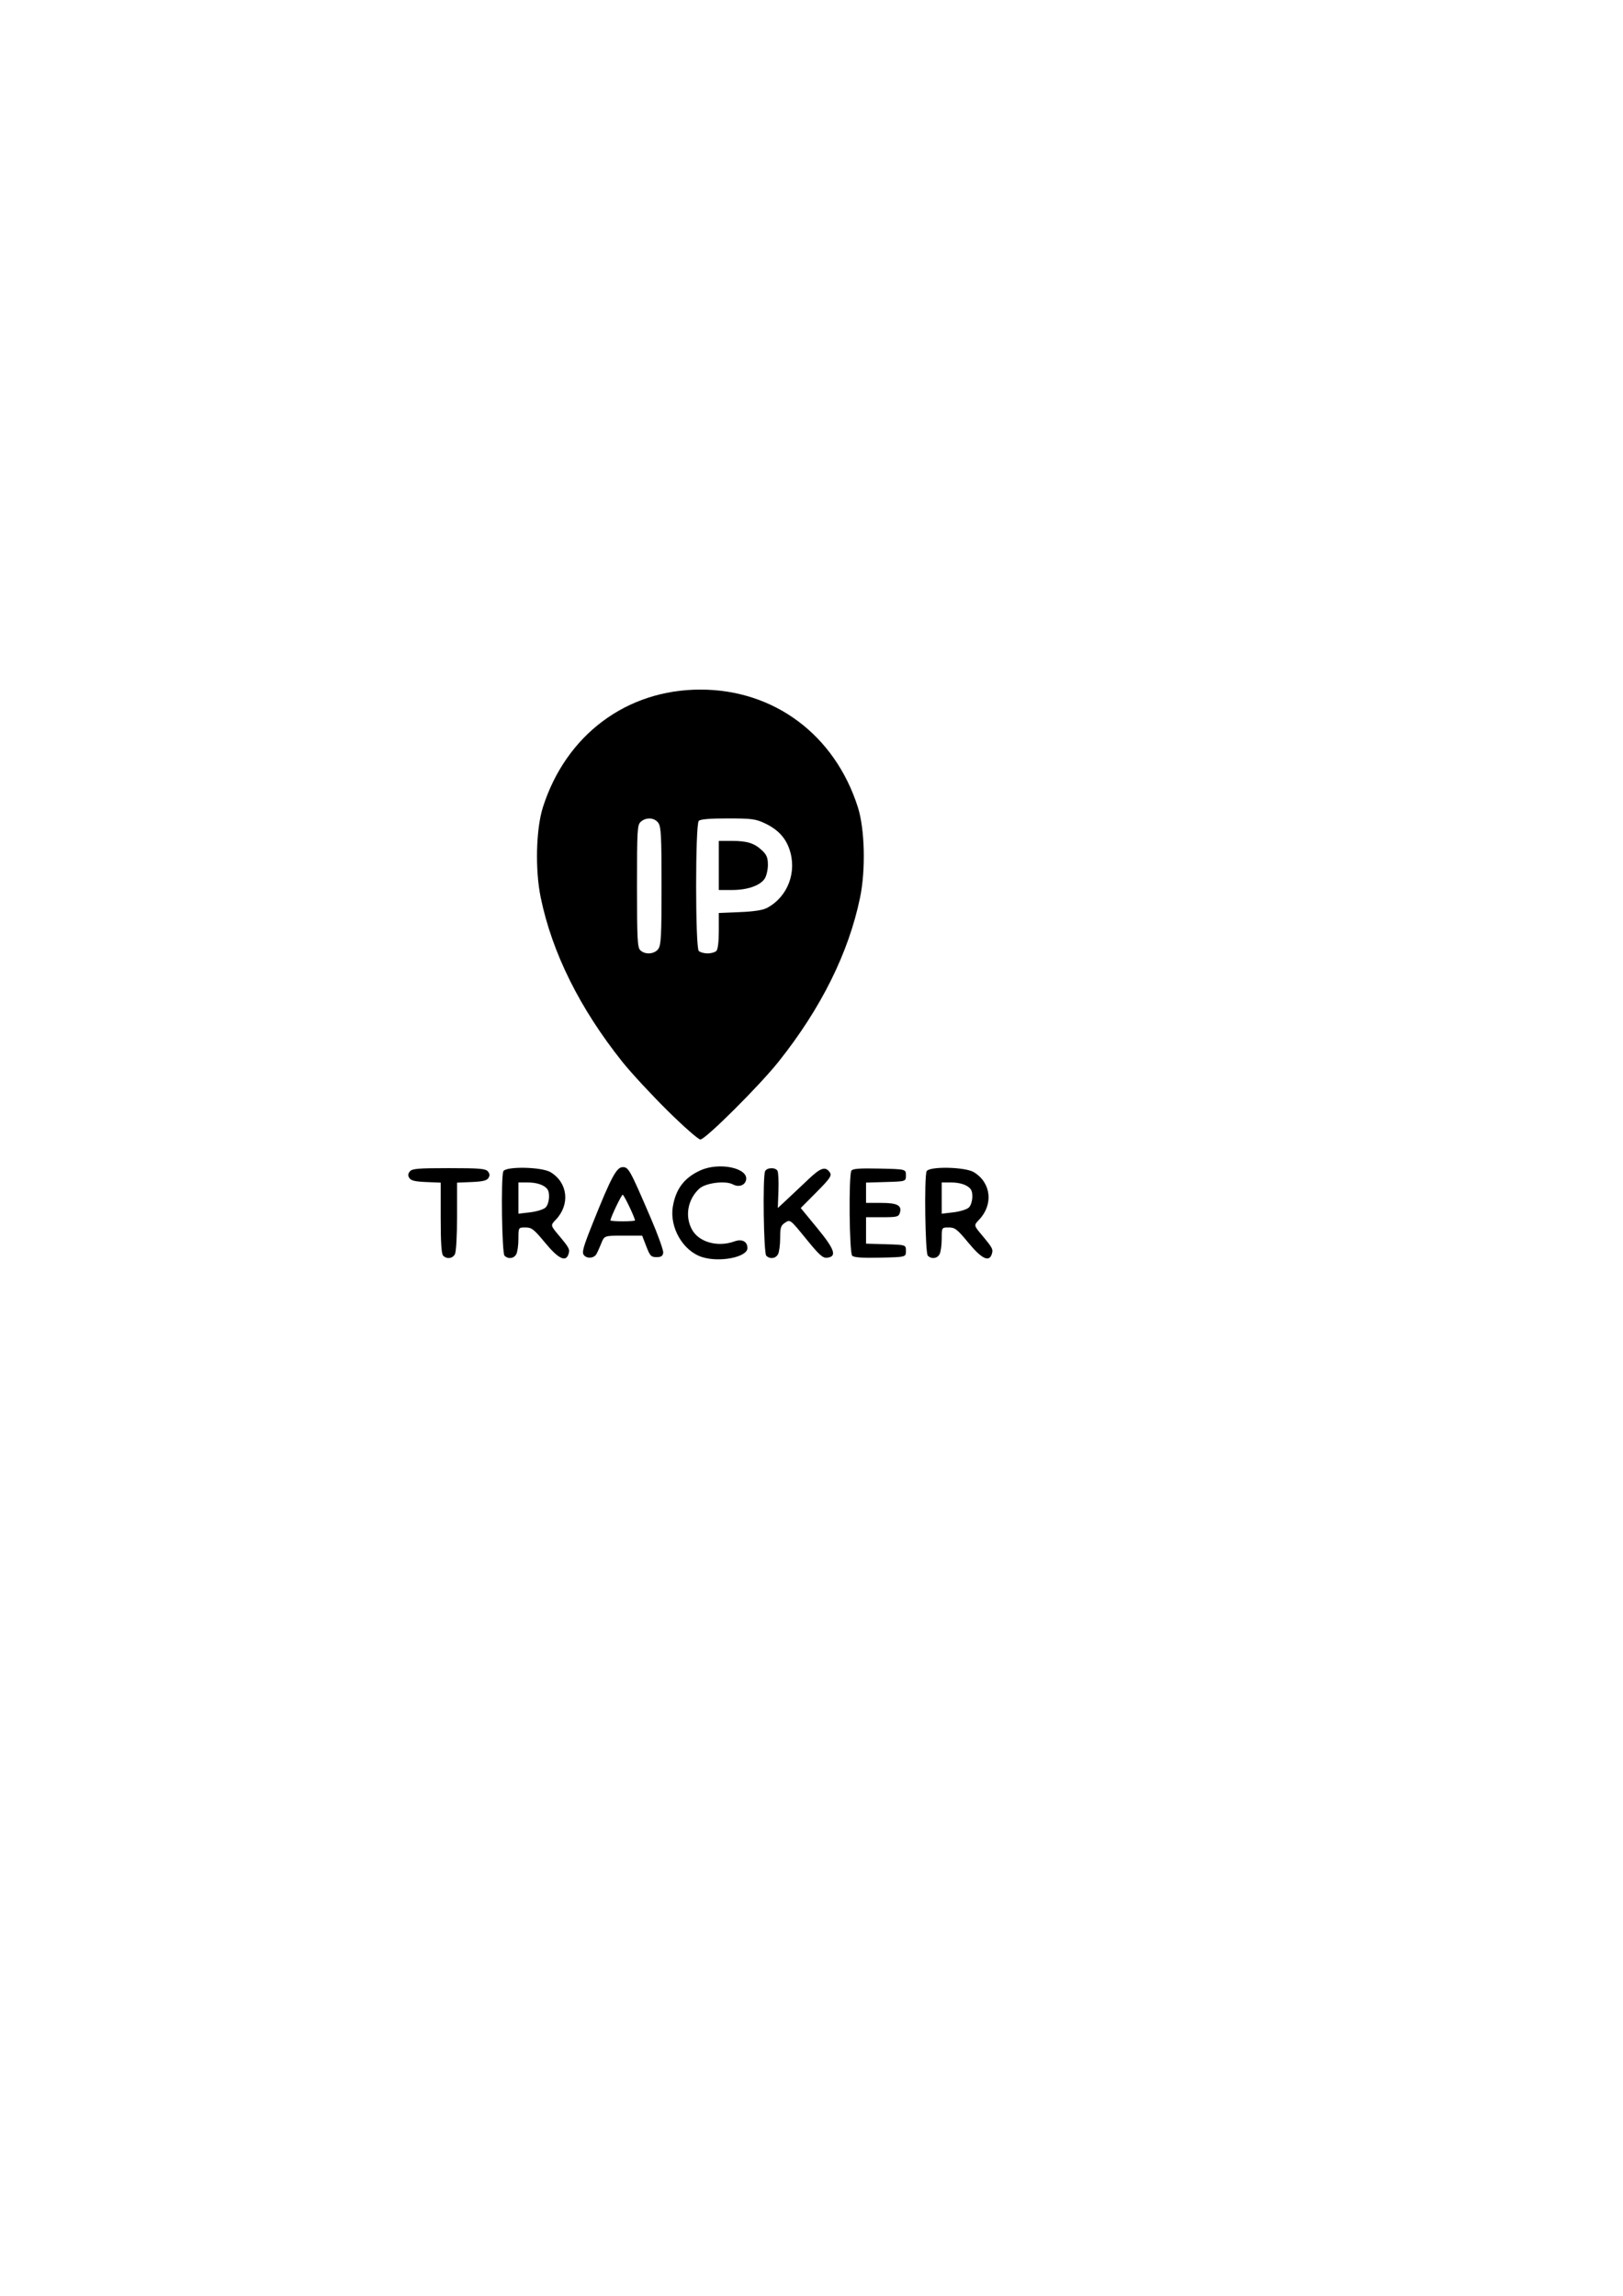 <?xml version="1.0" encoding="UTF-8" standalone="no"?>
<!-- Created with Inkscape (http://www.inkscape.org/) -->

<svg
   width="210mm"
   height="297mm"
   viewBox="0 0 210 297"
   version="1.1"
   id="svg5"
   inkscape:version="1.1.2 (b8e25be833, 2022-02-05)"
   sodipodi:docname="logo.svg"
   xmlns:inkscape="http://www.inkscape.org/namespaces/inkscape"
   xmlns:sodipodi="http://sodipodi.sourceforge.net/DTD/sodipodi-0.dtd"
   xmlns="http://www.w3.org/2000/svg"
   xmlns:svg="http://www.w3.org/2000/svg">
  <sodipodi:namedview
     id="namedview7"
     pagecolor="#ffffff"
     bordercolor="#666666"
     borderopacity="1.0"
     inkscape:pageshadow="2"
     inkscape:pageopacity="0.0"
     inkscape:pagecheckerboard="0"
     inkscape:document-units="mm"
     showgrid="false"
     inkscape:zoom="1.2810466"
     inkscape:cx="139.7295"
     inkscape:cy="491.7854"
     inkscape:window-width="1920"
     inkscape:window-height="1027"
     inkscape:window-x="-1928"
     inkscape:window-y="518"
     inkscape:window-maximized="1"
     inkscape:current-layer="layer1" />
  <defs
     id="defs2" />
  <g
     inkscape:label="Warstwa 1"
     inkscape:groupmode="layer"
     id="layer1">
    <path
       style="fill:#000000;stroke-width:0.265"
       d="m 90.844,162.624 c -2.477,-0.794 -4.235,-3.83 -3.784,-6.536 0.381,-2.288 1.486,-3.739 3.565,-4.682 2.472,-1.121 6.312,-0.283 5.901,1.287 -0.177,0.676 -0.961,0.921 -1.695,0.528 -0.977,-0.523 -3.555,-0.192 -4.36,0.56 -1.488,1.39 -1.875,3.533 -0.95,5.259 0.885,1.65 3.329,2.342 5.5,1.557 0.983,-0.356 1.69,0.007 1.69,0.866 0,1.172 -3.606,1.885 -5.866,1.16 z m -33.504,-0.181 c -0.222,-0.222 -0.318,-1.685 -0.318,-4.883 v -4.566 l -1.891,-0.078 c -1.417,-0.058 -1.96,-0.188 -2.167,-0.519 -0.2,-0.319 -0.181,-0.557 0.071,-0.86 0.293,-0.354 1.082,-0.419 5.045,-0.419 3.963,0 4.752,0.066 5.045,0.419 0.252,0.303 0.271,0.541 0.071,0.86 -0.208,0.331 -0.75,0.46 -2.167,0.519 l -1.891,0.078 v 4.371 c 0,2.507 -0.117,4.59 -0.274,4.883 -0.309,0.577 -1.049,0.671 -1.525,0.194 z m 7.938,0 c -0.335,-0.335 -0.475,-10.076 -0.157,-10.906 0.26,-0.678 4.972,-0.594 6.126,0.109 2.234,1.362 2.539,4.183 0.663,6.149 -0.69,0.723 -0.69,0.723 0.365,1.984 1.391,1.664 1.481,1.835 1.284,2.454 -0.345,1.088 -1.3,0.628 -3.025,-1.458 -1.46,-1.765 -1.742,-1.984 -2.549,-1.984 -0.908,0 -0.908,0 -0.908,1.473 0,0.81 -0.123,1.703 -0.274,1.984 -0.309,0.577 -1.049,0.671 -1.525,0.194 z m 5.294,-6.215 c 0.477,-0.432 0.636,-1.812 0.272,-2.358 -0.369,-0.553 -1.355,-0.9 -2.558,-0.9 h -1.208 v 2.021 2.021 l 1.51,-0.177 c 0.831,-0.098 1.724,-0.371 1.984,-0.607 z m 4.979,6.143 c -0.29,-0.349 -0.105,-1.012 1.178,-4.213 2.347,-5.859 3.05,-7.171 3.843,-7.171 0.76,0 0.921,0.293 3.627,6.581 0.931,2.164 1.657,4.188 1.613,4.498 -0.061,0.43 -0.266,0.563 -0.865,0.563 -0.702,0 -0.841,-0.146 -1.321,-1.389 l -0.537,-1.389 h -2.446 c -2.446,0 -2.446,0 -2.843,0.992 -0.219,0.546 -0.5,1.171 -0.626,1.389 -0.32,0.557 -1.213,0.634 -1.623,0.14 z m 6.608,-4.488 c 0,-0.345 -1.423,-3.325 -1.588,-3.325 -0.165,0 -1.587,2.98 -1.587,3.325 0,0.063 0.714,0.115 1.587,0.115 0.873,0 1.588,-0.052 1.588,-0.115 z m 16.986,4.56 c -0.335,-0.335 -0.475,-10.076 -0.157,-10.906 0.191,-0.498 1.307,-0.559 1.605,-0.088 0.115,0.182 0.173,1.343 0.129,2.58 l -0.081,2.249 1.276,-1.188 c 0.702,-0.654 1.946,-1.826 2.765,-2.605 1.529,-1.455 2.169,-1.637 2.713,-0.773 0.244,0.388 -0.031,0.783 -1.748,2.514 l -2.038,2.054 2.125,2.585 c 2.283,2.777 2.589,3.691 1.288,3.843 -0.562,0.066 -0.998,-0.325 -2.724,-2.445 -2.047,-2.513 -2.058,-2.522 -2.704,-2.098 -0.569,0.373 -0.649,0.62 -0.649,2 0,0.866 -0.123,1.805 -0.274,2.086 -0.309,0.577 -1.049,0.671 -1.525,0.194 z m 11.12,0.007 c -0.375,-0.375 -0.468,-10.432 -0.102,-11.009 0.161,-0.254 1.077,-0.32 3.634,-0.265 3.419,0.074 3.419,0.074 3.419,0.868 0,0.794 0,0.794 -2.58,0.869 l -2.58,0.076 v 1.313 1.313 h 1.952 c 2.117,0 2.728,0.331 2.418,1.31 -0.154,0.486 -0.388,0.542 -2.271,0.542 h -2.099 v 1.71 1.71 l 2.58,0.076 c 2.58,0.076 2.58,0.076 2.58,0.869 0,0.794 0,0.794 -3.313,0.867 -2.352,0.052 -3.407,-0.021 -3.638,-0.251 z m 9.782,-0.007 c -0.335,-0.335 -0.475,-10.076 -0.157,-10.906 0.26,-0.678 4.972,-0.594 6.126,0.109 2.234,1.362 2.539,4.183 0.663,6.149 -0.69,0.723 -0.69,0.723 0.365,1.984 1.391,1.664 1.481,1.835 1.284,2.454 -0.345,1.088 -1.3,0.628 -3.025,-1.458 -1.46,-1.765 -1.742,-1.984 -2.549,-1.984 -0.908,0 -0.908,0 -0.908,1.473 0,0.81 -0.123,1.703 -0.274,1.984 -0.309,0.577 -1.049,0.671 -1.525,0.194 z m 5.294,-6.215 c 0.477,-0.432 0.636,-1.812 0.272,-2.358 -0.369,-0.553 -1.355,-0.9 -2.558,-0.9 h -1.208 v 2.021 2.021 l 1.51,-0.177 c 0.831,-0.098 1.724,-0.371 1.984,-0.607 z M 86.335,143.644 c -2.096,-2.074 -4.712,-4.901 -5.814,-6.284 -5.513,-6.917 -9.084,-14.106 -10.56,-21.26 -0.739,-3.581 -0.608,-8.872 0.289,-11.681 2.987,-9.354 10.831,-15.21 20.374,-15.21 9.543,0 17.388,5.856 20.374,15.21 0.897,2.809 1.028,8.099 0.289,11.681 -1.476,7.154 -5.047,14.343 -10.56,21.26 -2.486,3.12 -9.455,10.054 -10.104,10.054 -0.264,0 -2.194,-1.697 -4.29,-3.77 z m -1.149,-20.895 c 0.349,-0.499 0.412,-1.733 0.412,-8.143 0,-6.41 -0.062,-7.644 -0.412,-8.143 -0.492,-0.703 -1.589,-0.775 -2.279,-0.15 -0.448,0.406 -0.484,1.02 -0.484,8.315 0,6.809 0.056,7.934 0.416,8.293 0.617,0.617 1.858,0.526 2.347,-0.172 z m 7.503,0.271 c 0.198,-0.198 0.318,-1.181 0.318,-2.616 v -2.298 l 2.712,-0.11 c 1.815,-0.073 2.98,-0.252 3.522,-0.54 2.703,-1.437 3.928,-4.683 2.884,-7.642 -0.527,-1.494 -1.519,-2.531 -3.165,-3.309 -1.179,-0.557 -1.698,-0.626 -4.776,-0.628 -2.336,-0.002 -3.556,0.1 -3.77,0.315 -0.454,0.454 -0.454,16.374 0,16.828 0.175,0.175 0.687,0.318 1.138,0.318 0.451,0 0.963,-0.143 1.138,-0.318 z m 0.318,-11.06 v -3.175 h 1.703 c 1.986,0 2.914,0.298 3.92,1.257 0.576,0.549 0.728,0.934 0.728,1.845 0,0.633 -0.186,1.434 -0.413,1.78 -0.588,0.897 -2.231,1.468 -4.223,1.468 h -1.714 z"
       id="path739" />
  </g>
</svg>
